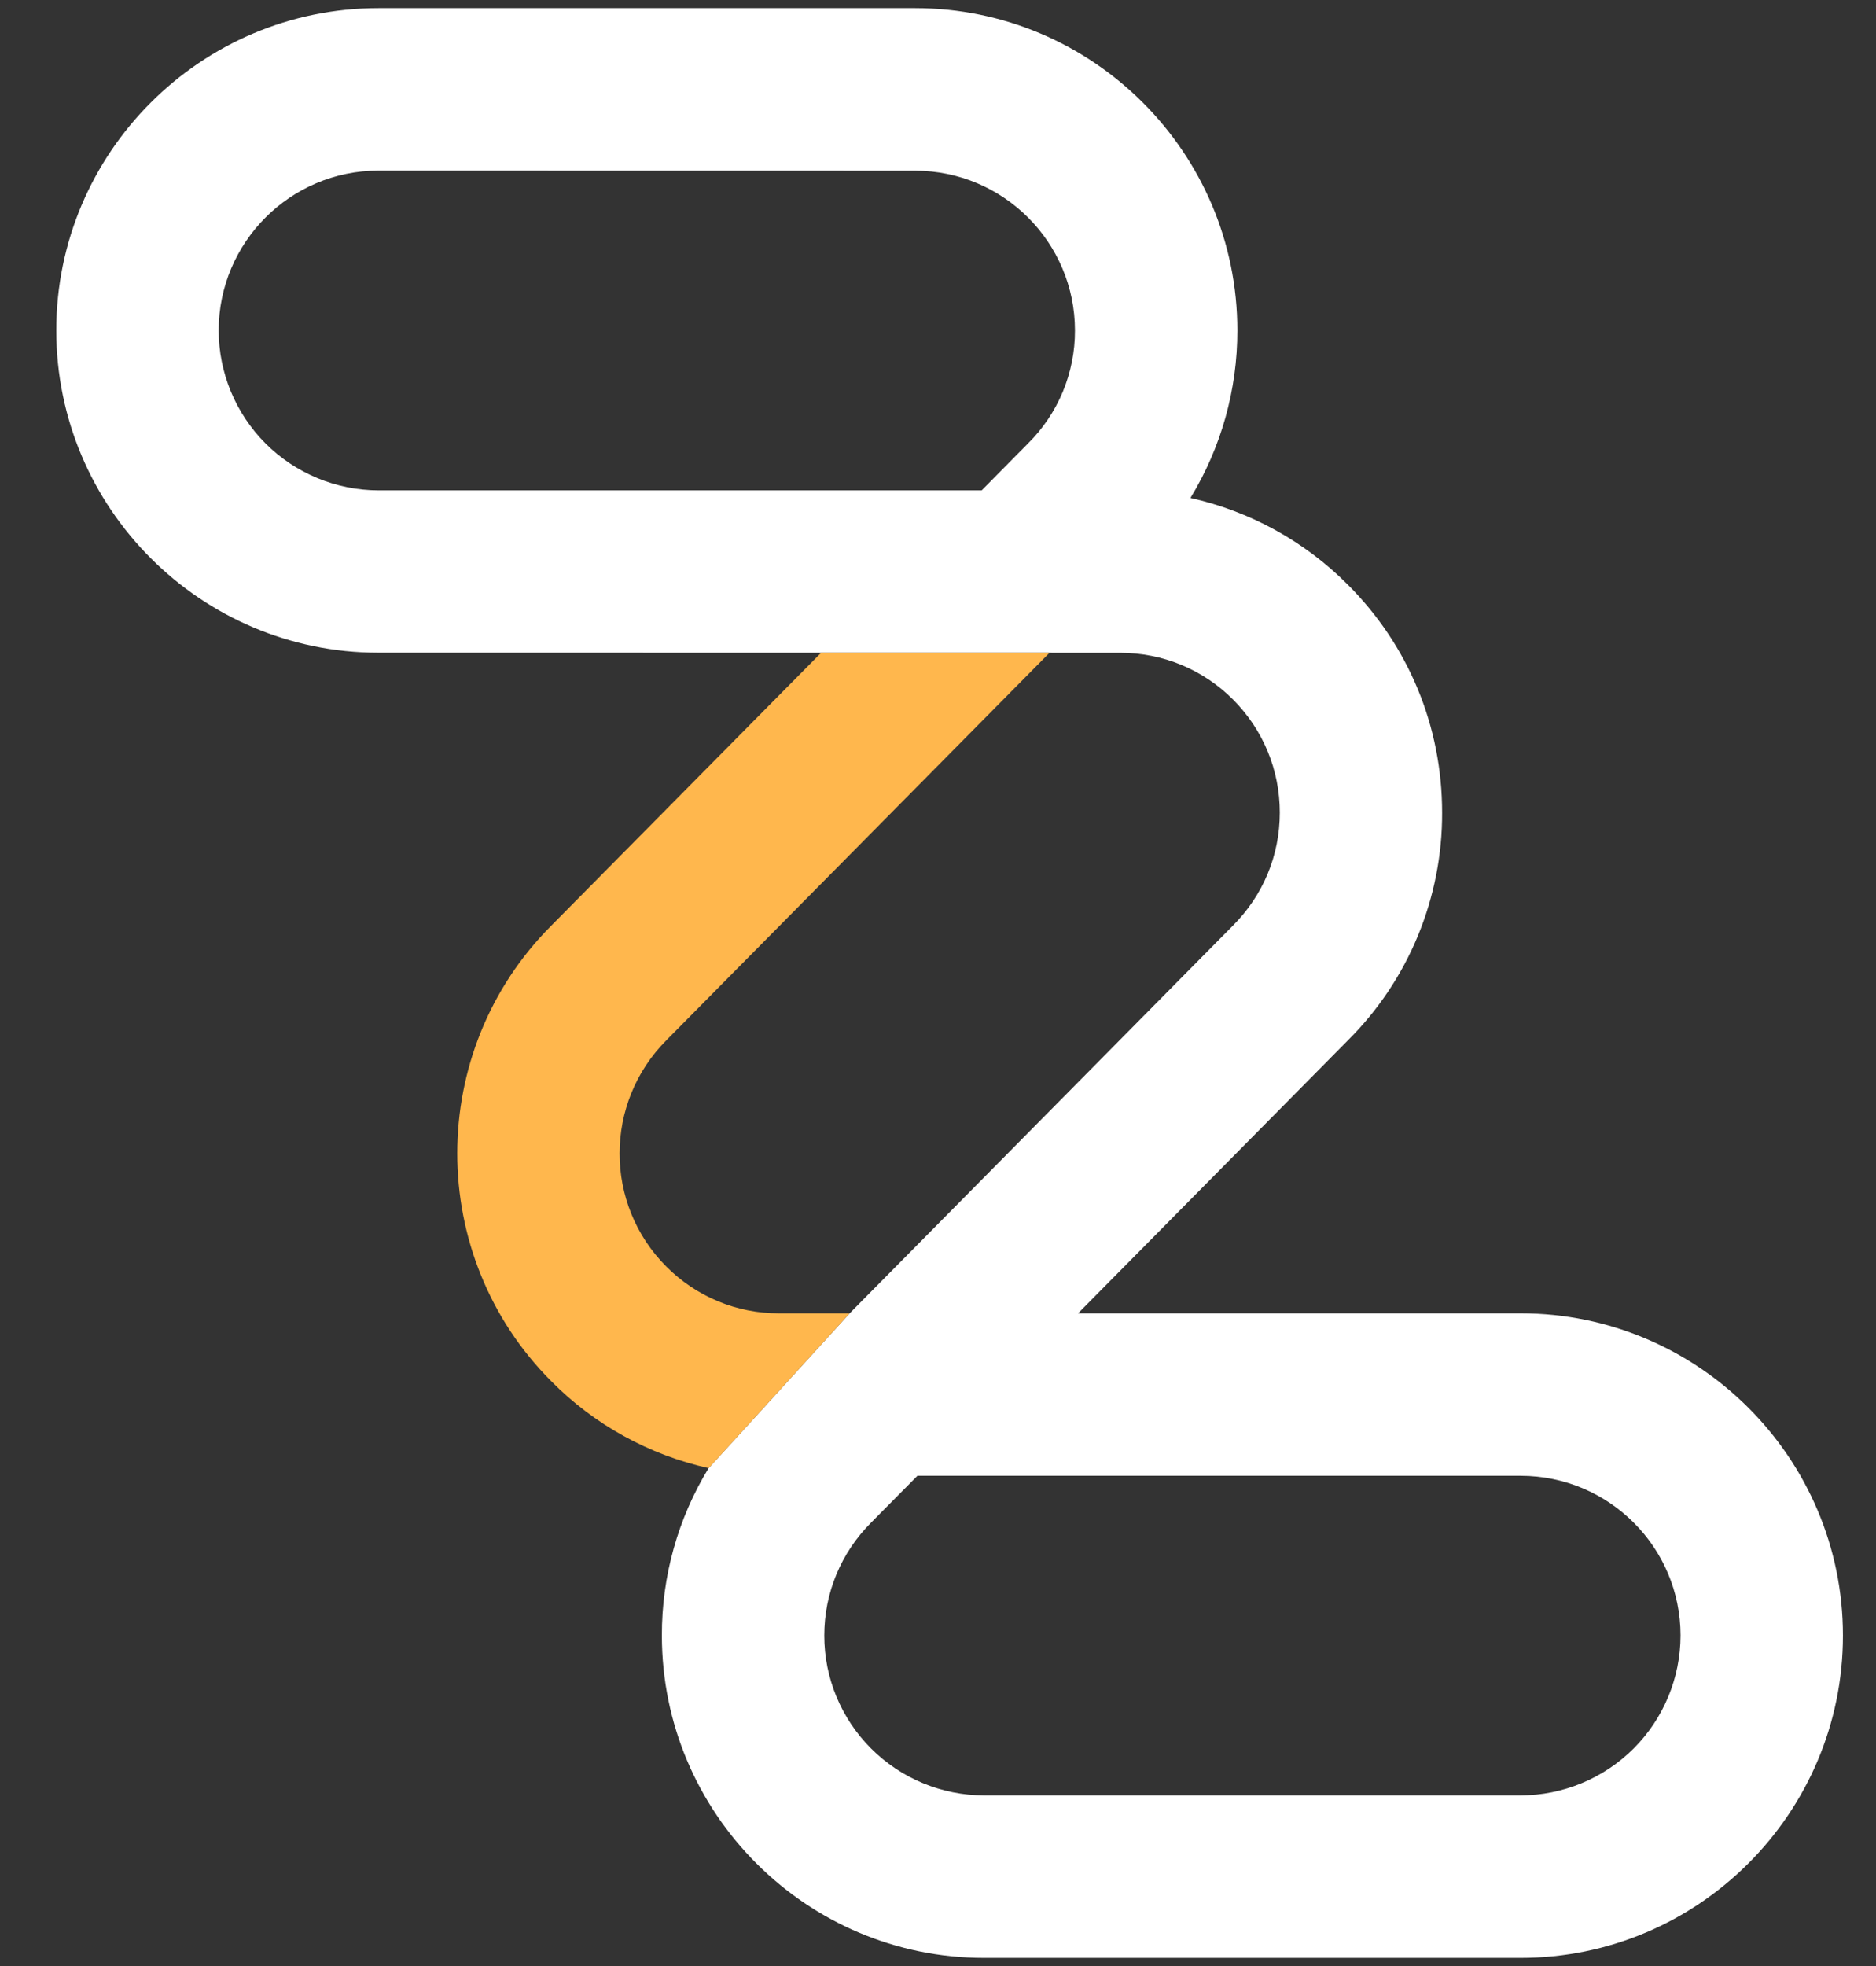 <svg width="21" height="22" viewBox="0 0 21 22" fill="none" xmlns="http://www.w3.org/2000/svg">
<rect x="0" y="0" width="21" height="22" fill="#333333" stroke="none"/>
<path d="M17.022 14.696H12.068L15.087 11.643C15.423 11.309 15.69 10.912 15.871 10.474C16.052 10.036 16.145 9.567 16.143 9.093C16.143 8.129 15.769 7.224 15.088 6.543C14.605 6.058 13.994 5.721 13.326 5.572C13.671 5.007 13.852 4.358 13.851 3.697C13.851 1.709 12.233 0.091 10.244 0.091H4.237C2.248 0.091 0.63 1.708 0.63 3.697C0.63 5.686 2.248 7.304 4.236 7.304L12.539 7.305C13.017 7.305 13.466 7.491 13.802 7.827C14.14 8.166 14.326 8.616 14.326 9.093C14.326 9.571 14.14 10.02 13.798 10.361L9.511 14.696L7.932 16.429C7.588 16.993 7.407 17.641 7.409 18.302C7.409 20.29 9.027 21.909 11.015 21.909H17.022C19.011 21.909 20.63 20.29 20.63 18.302C20.63 16.313 19.011 14.696 17.022 14.696ZM11.505 4.965L10.989 5.487L4.236 5.487C3.762 5.486 3.307 5.297 2.972 4.962C2.637 4.626 2.448 4.172 2.448 3.697C2.448 2.712 3.251 1.909 4.236 1.909L10.244 1.91C11.23 1.91 12.033 2.712 12.033 3.698C12.034 3.933 11.987 4.167 11.897 4.384C11.806 4.602 11.673 4.799 11.505 4.965ZM17.022 20.091H11.015C10.541 20.09 10.086 19.901 9.751 19.566C9.416 19.231 9.227 18.777 9.227 18.303C9.227 17.825 9.413 17.376 9.754 17.035L10.27 16.514L17.022 16.514C18.01 16.514 18.812 17.315 18.812 18.302C18.811 18.776 18.622 19.231 18.287 19.566C17.951 19.901 17.496 20.09 17.022 20.091Z" fill="white"/>
<path d="M9.191 7.305L6.172 10.357C4.767 11.763 4.768 14.052 6.172 15.457C6.653 15.943 7.265 16.28 7.933 16.429L9.511 14.696H8.72C8.486 14.697 8.253 14.651 8.037 14.561C7.82 14.471 7.624 14.339 7.459 14.173C6.761 13.475 6.761 12.34 7.461 11.639L11.748 7.305H9.191Z" fill="#FFB74D"/>
</svg>
